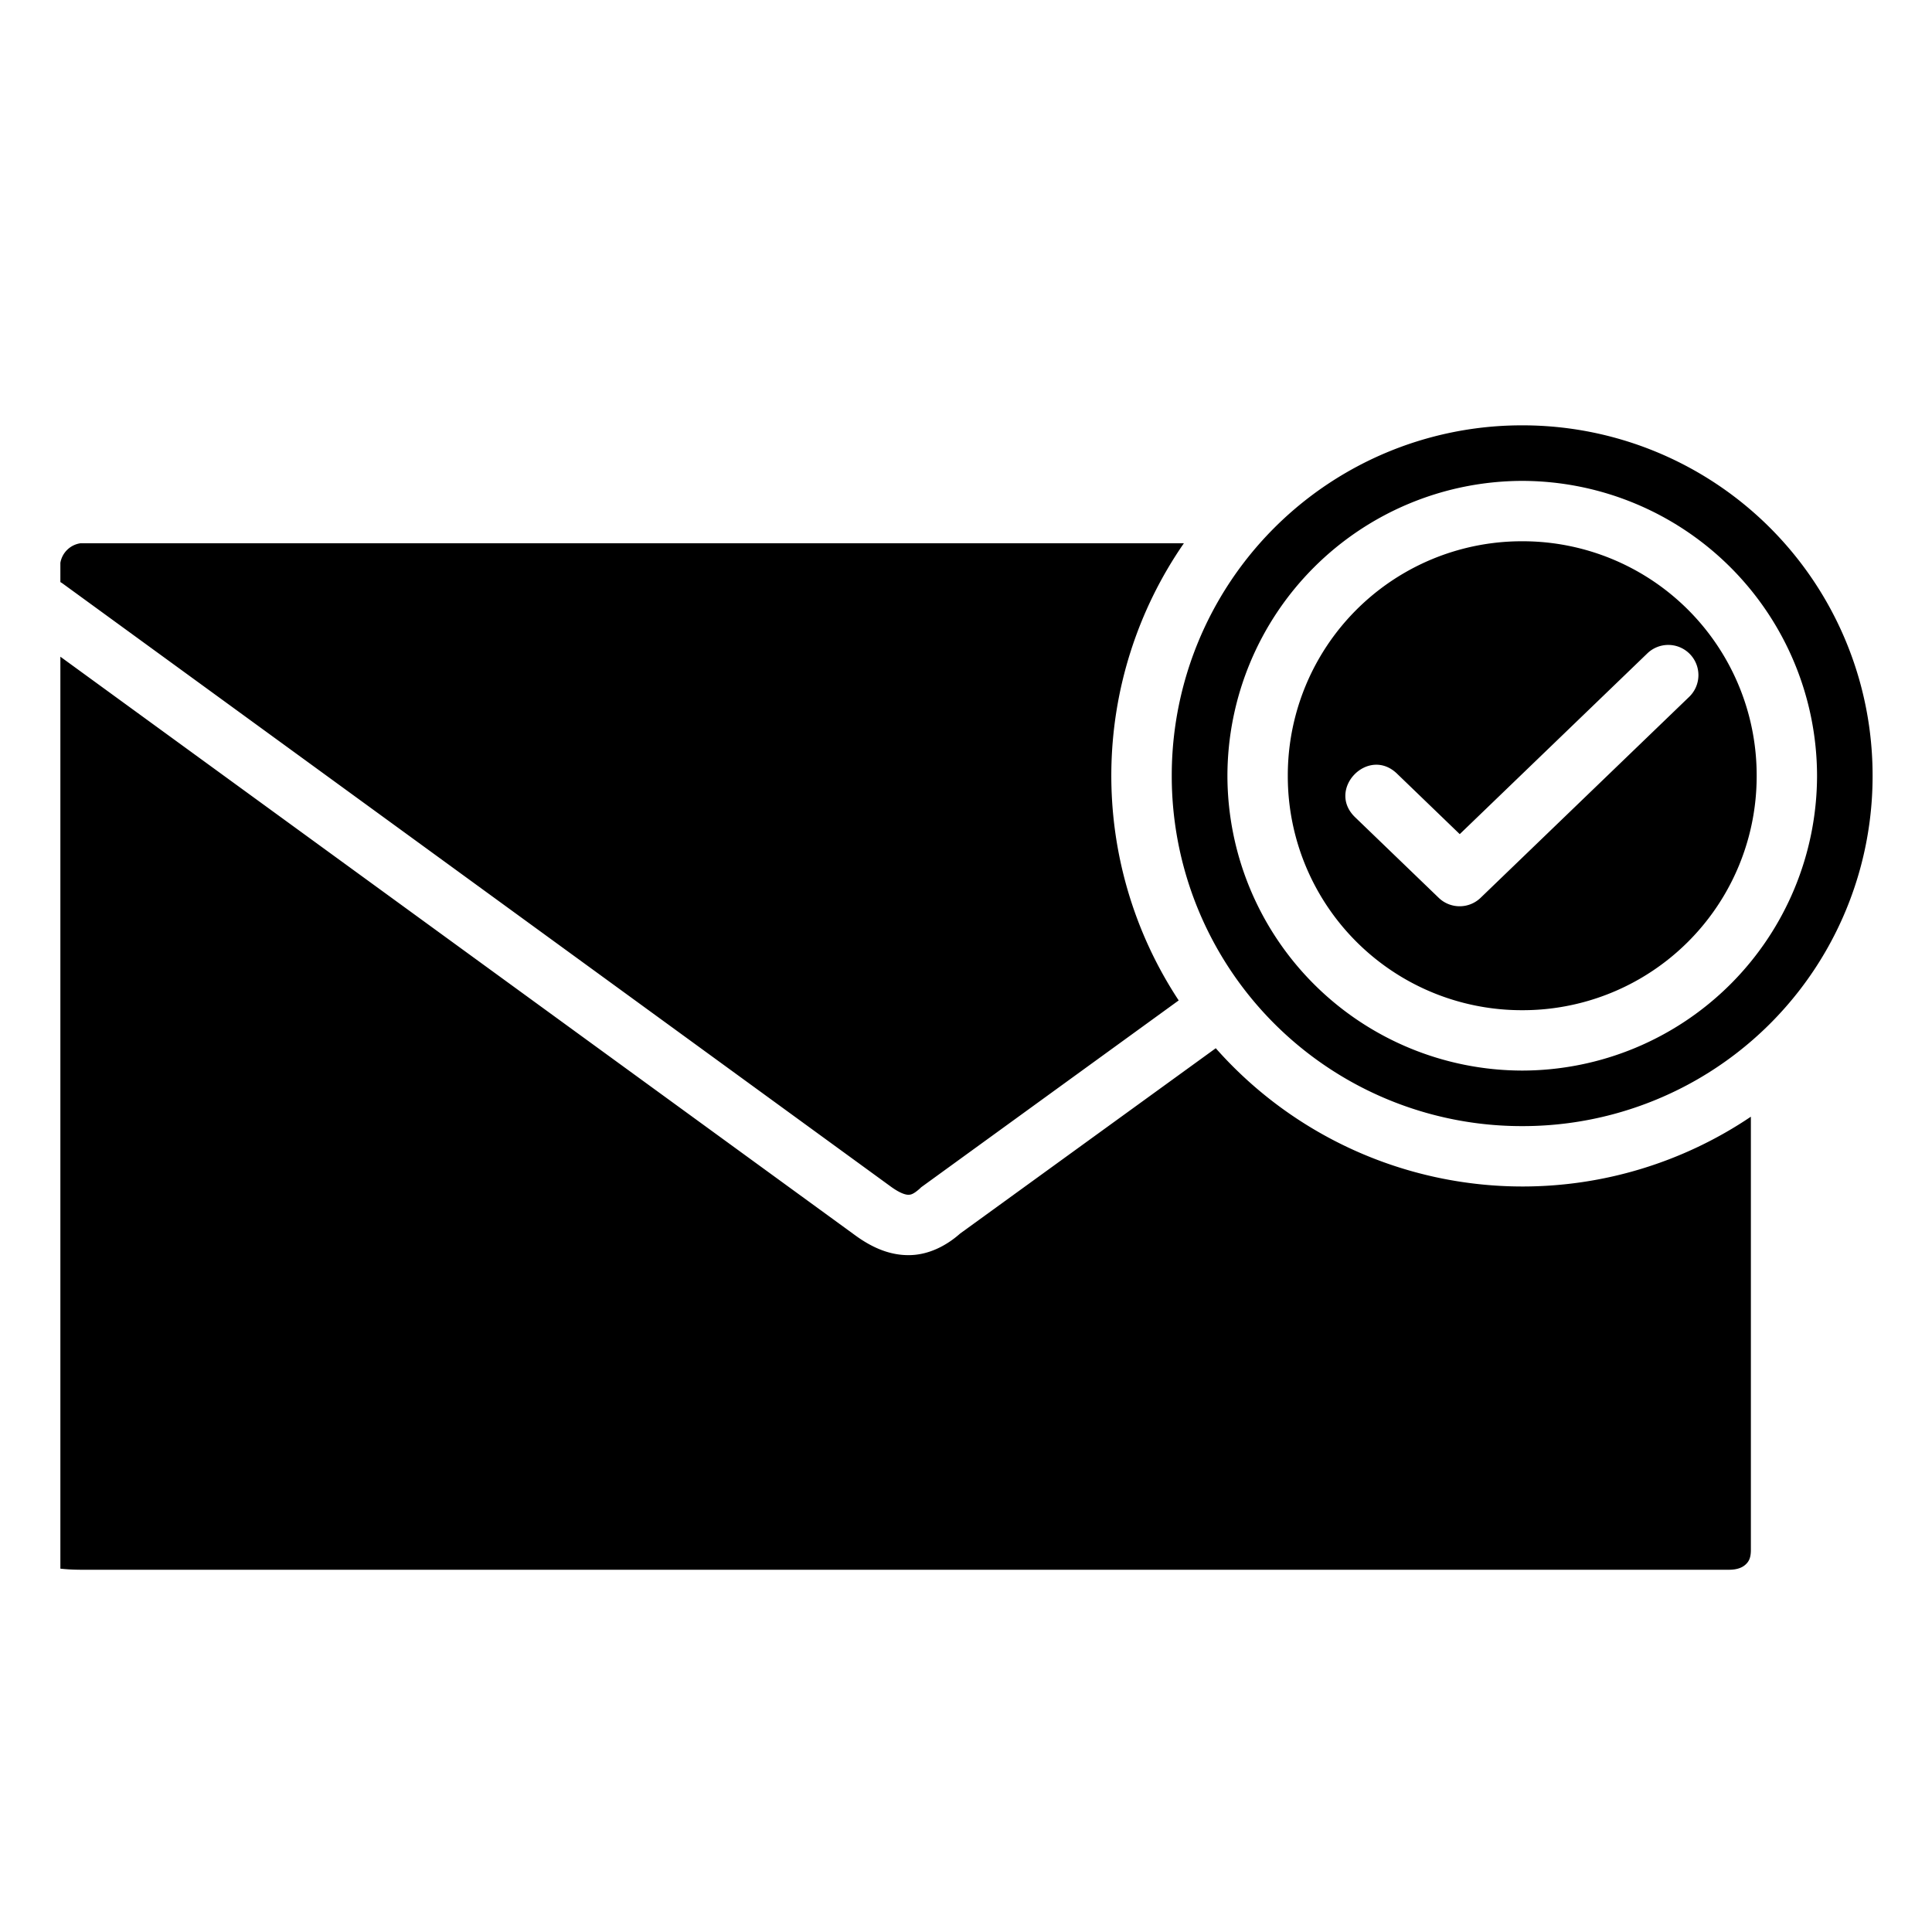 <svg xmlns="http://www.w3.org/2000/svg" width="32" height="32" id="email">
  <path d="M25.213 7.045a5.797 5.797 0 0 1 5.803 5.805 5.795 5.795 0 0 1-5.803 5.802 5.797 5.797 0 0 1-5.805-5.802 5.798 5.798 0 0 1 5.805-5.805zm0 .92a4.892 4.892 0 0 0-4.883 4.885 4.89 4.89 0 0 0 4.883 4.882 4.89 4.89 0 0 0 4.883-4.882 4.892 4.892 0 0 0-4.883-4.885zm0 1a3.877 3.877 0 0 1 3.883 3.885 3.875 3.875 0 0 1-3.883 3.882 3.875 3.875 0 0 1-3.883-3.882 3.877 3.877 0 0 1 3.883-3.885zm-23.879.033h18.275a6.765 6.765 0 0 0-.086 7.572l-4.267 3.096-.018.018c-.112.1-.155.105-.193.105-.038 0-.126-.016-.29-.135L1.028 9.658 1 9.641v-.319a.395.395 0 0 1 .334-.324Zm26.293 1.684a.5.5 0 0 0-.346.144l-3.103 2.99-1.033-.996c-.48-.474-1.186.256-.696.72l1.381 1.331a.5.5 0 0 0 .693 0l3.452-3.326a.5.5 0 0 0-.348-.863zM1 10.877l13.168 9.586c.266.194.56.328.883.326.323 0 .621-.153.851-.357l4.235-3.07a6.783 6.783 0 0 0 5.076 2.29A6.763 6.763 0 0 0 29 18.496v7.176c0 .137-.037.194-.086.24-.049.046-.131.088-.277.088H1.363c-.213 0-.317-.014-.363-.018Z" color="#000" font-family="sans-serif" font-weight="400" overflow="visible" style="line-height:normal;text-indent:0;text-align:start;text-decoration-line:none;text-decoration-style:solid;text-decoration-color:#000;text-transform:none;block-progression:tb;isolation:auto;mix-blend-mode:normal"></path>
</svg>
